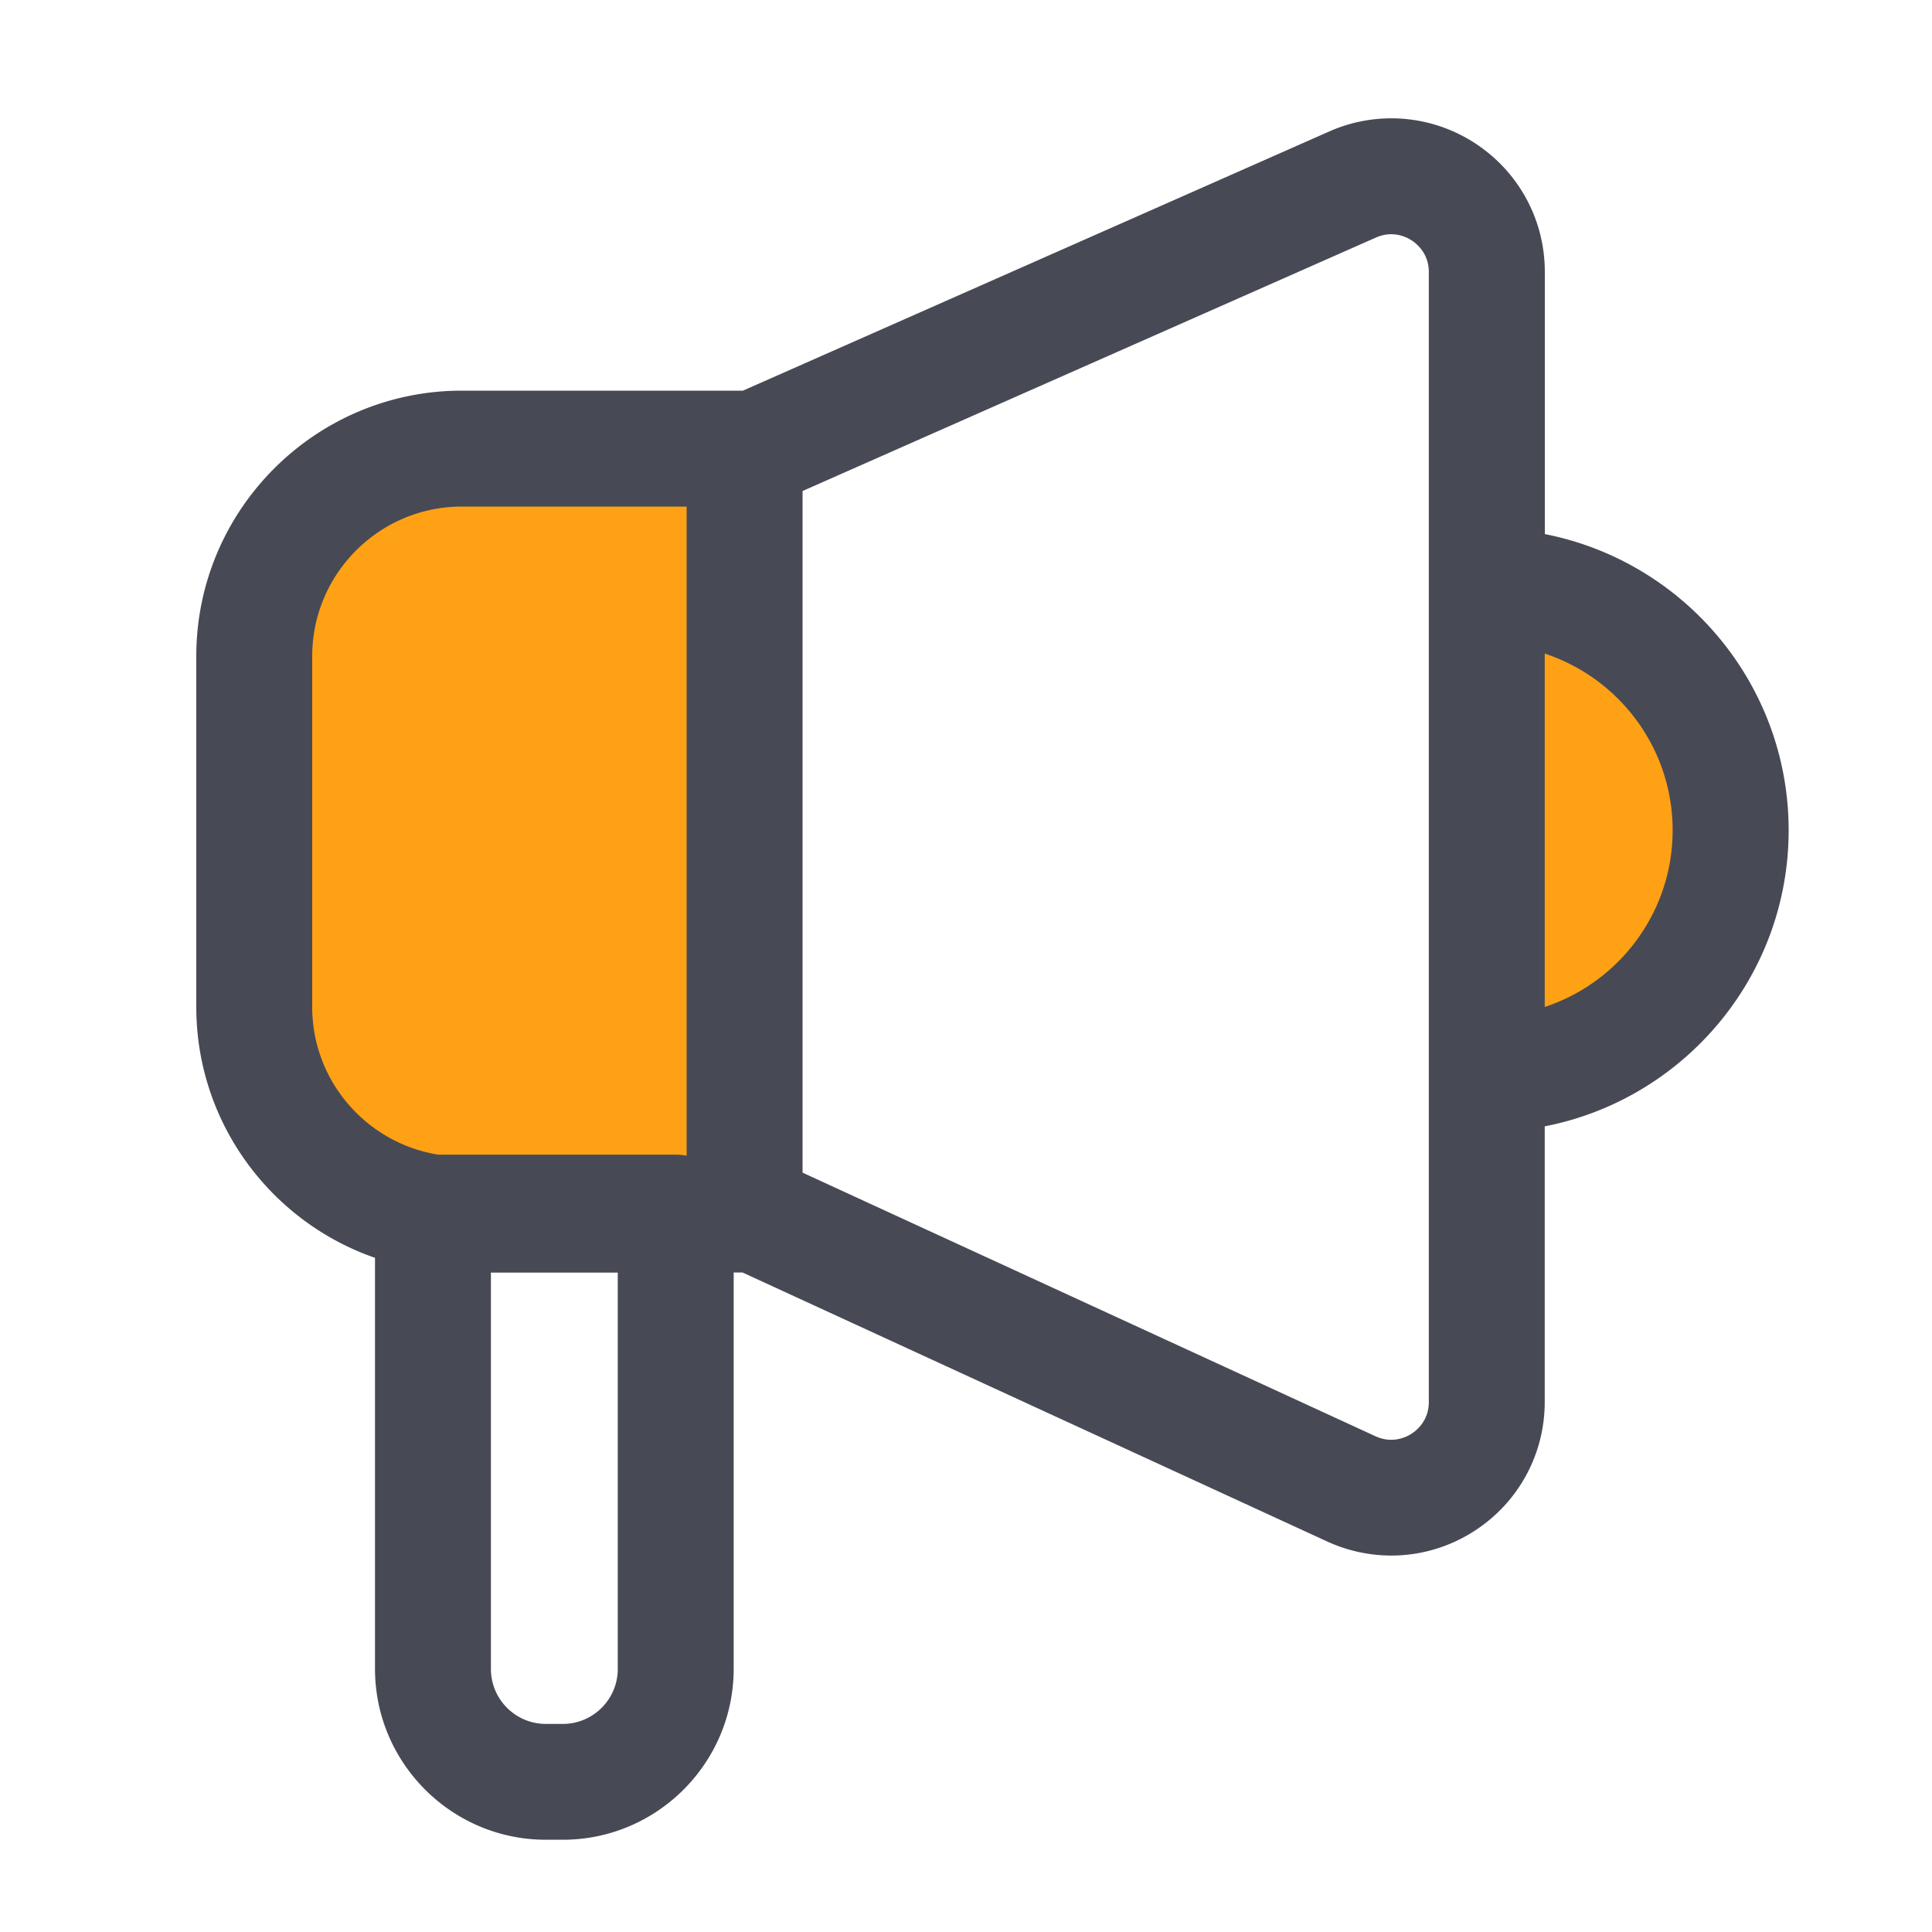 <svg t="1695871628864" class="icon" viewBox="0 0 1024 1024" version="1.1" xmlns="http://www.w3.org/2000/svg" p-id="3106" width="200" height="200"><path d="M248.781 640.154h145.869V251.802H248.781c-58.112 0-105.216 47.104-105.216 105.216v177.92c0 58.112 47.104 105.216 105.216 105.216zM788.019 310.835v258.509c71.373 0 129.229-57.856 129.229-129.229 0.051-71.424-57.856-129.28-129.229-129.28z" fill="#ffa115" p-id="3107"></path><path d="M948.019 440.064c0-77.722-55.706-142.592-129.229-156.979V144.128c0-27.648-13.824-53.094-36.966-68.198a81.188 81.188 0 0 0-77.312-6.246L393.779 207.053h-148.992c-77.619 0-140.749 63.13-140.749 140.749v185.907c0 61.491 39.629 113.869 94.72 132.966v217.856c0 49.92 40.653 90.573 90.573 90.573h8.96c49.92 0 90.573-40.653 90.573-90.573v-210.074h4.71l309.811 142.541c10.906 5.018 22.528 7.475 34.048 7.475 15.309 0 30.464-4.352 43.827-12.902 23.45-15.053 37.478-40.653 37.478-68.506V596.992c73.574-14.336 129.28-79.206 129.28-156.928zM165.478 533.709V347.802c0-43.725 35.584-79.309 79.309-79.309h119.142v344.064c-1.894-0.358-3.84-0.563-5.786-0.563H232.294c-37.786-6.042-66.816-38.81-66.816-78.285z m161.946 350.874c0 16.077-13.056 29.133-29.133 29.133h-8.96c-16.077 0-29.133-13.056-29.133-29.133v-210.074h67.226v210.074z m429.875-141.466c0 9.83-6.4 15.002-9.165 16.794-2.765 1.792-10.138 5.427-19.098 1.331l-303.667-139.725V260.25l303.923-134.349c8.96-3.942 16.23-0.256 18.944 1.536 2.714 1.792 9.062 6.963 9.062 16.691v598.989z m61.44-209.408V346.419c39.322 12.954 67.789 50.022 67.789 93.645s-28.467 80.691-67.789 93.645z" fill="#474A54" p-id="3108"></path></svg>